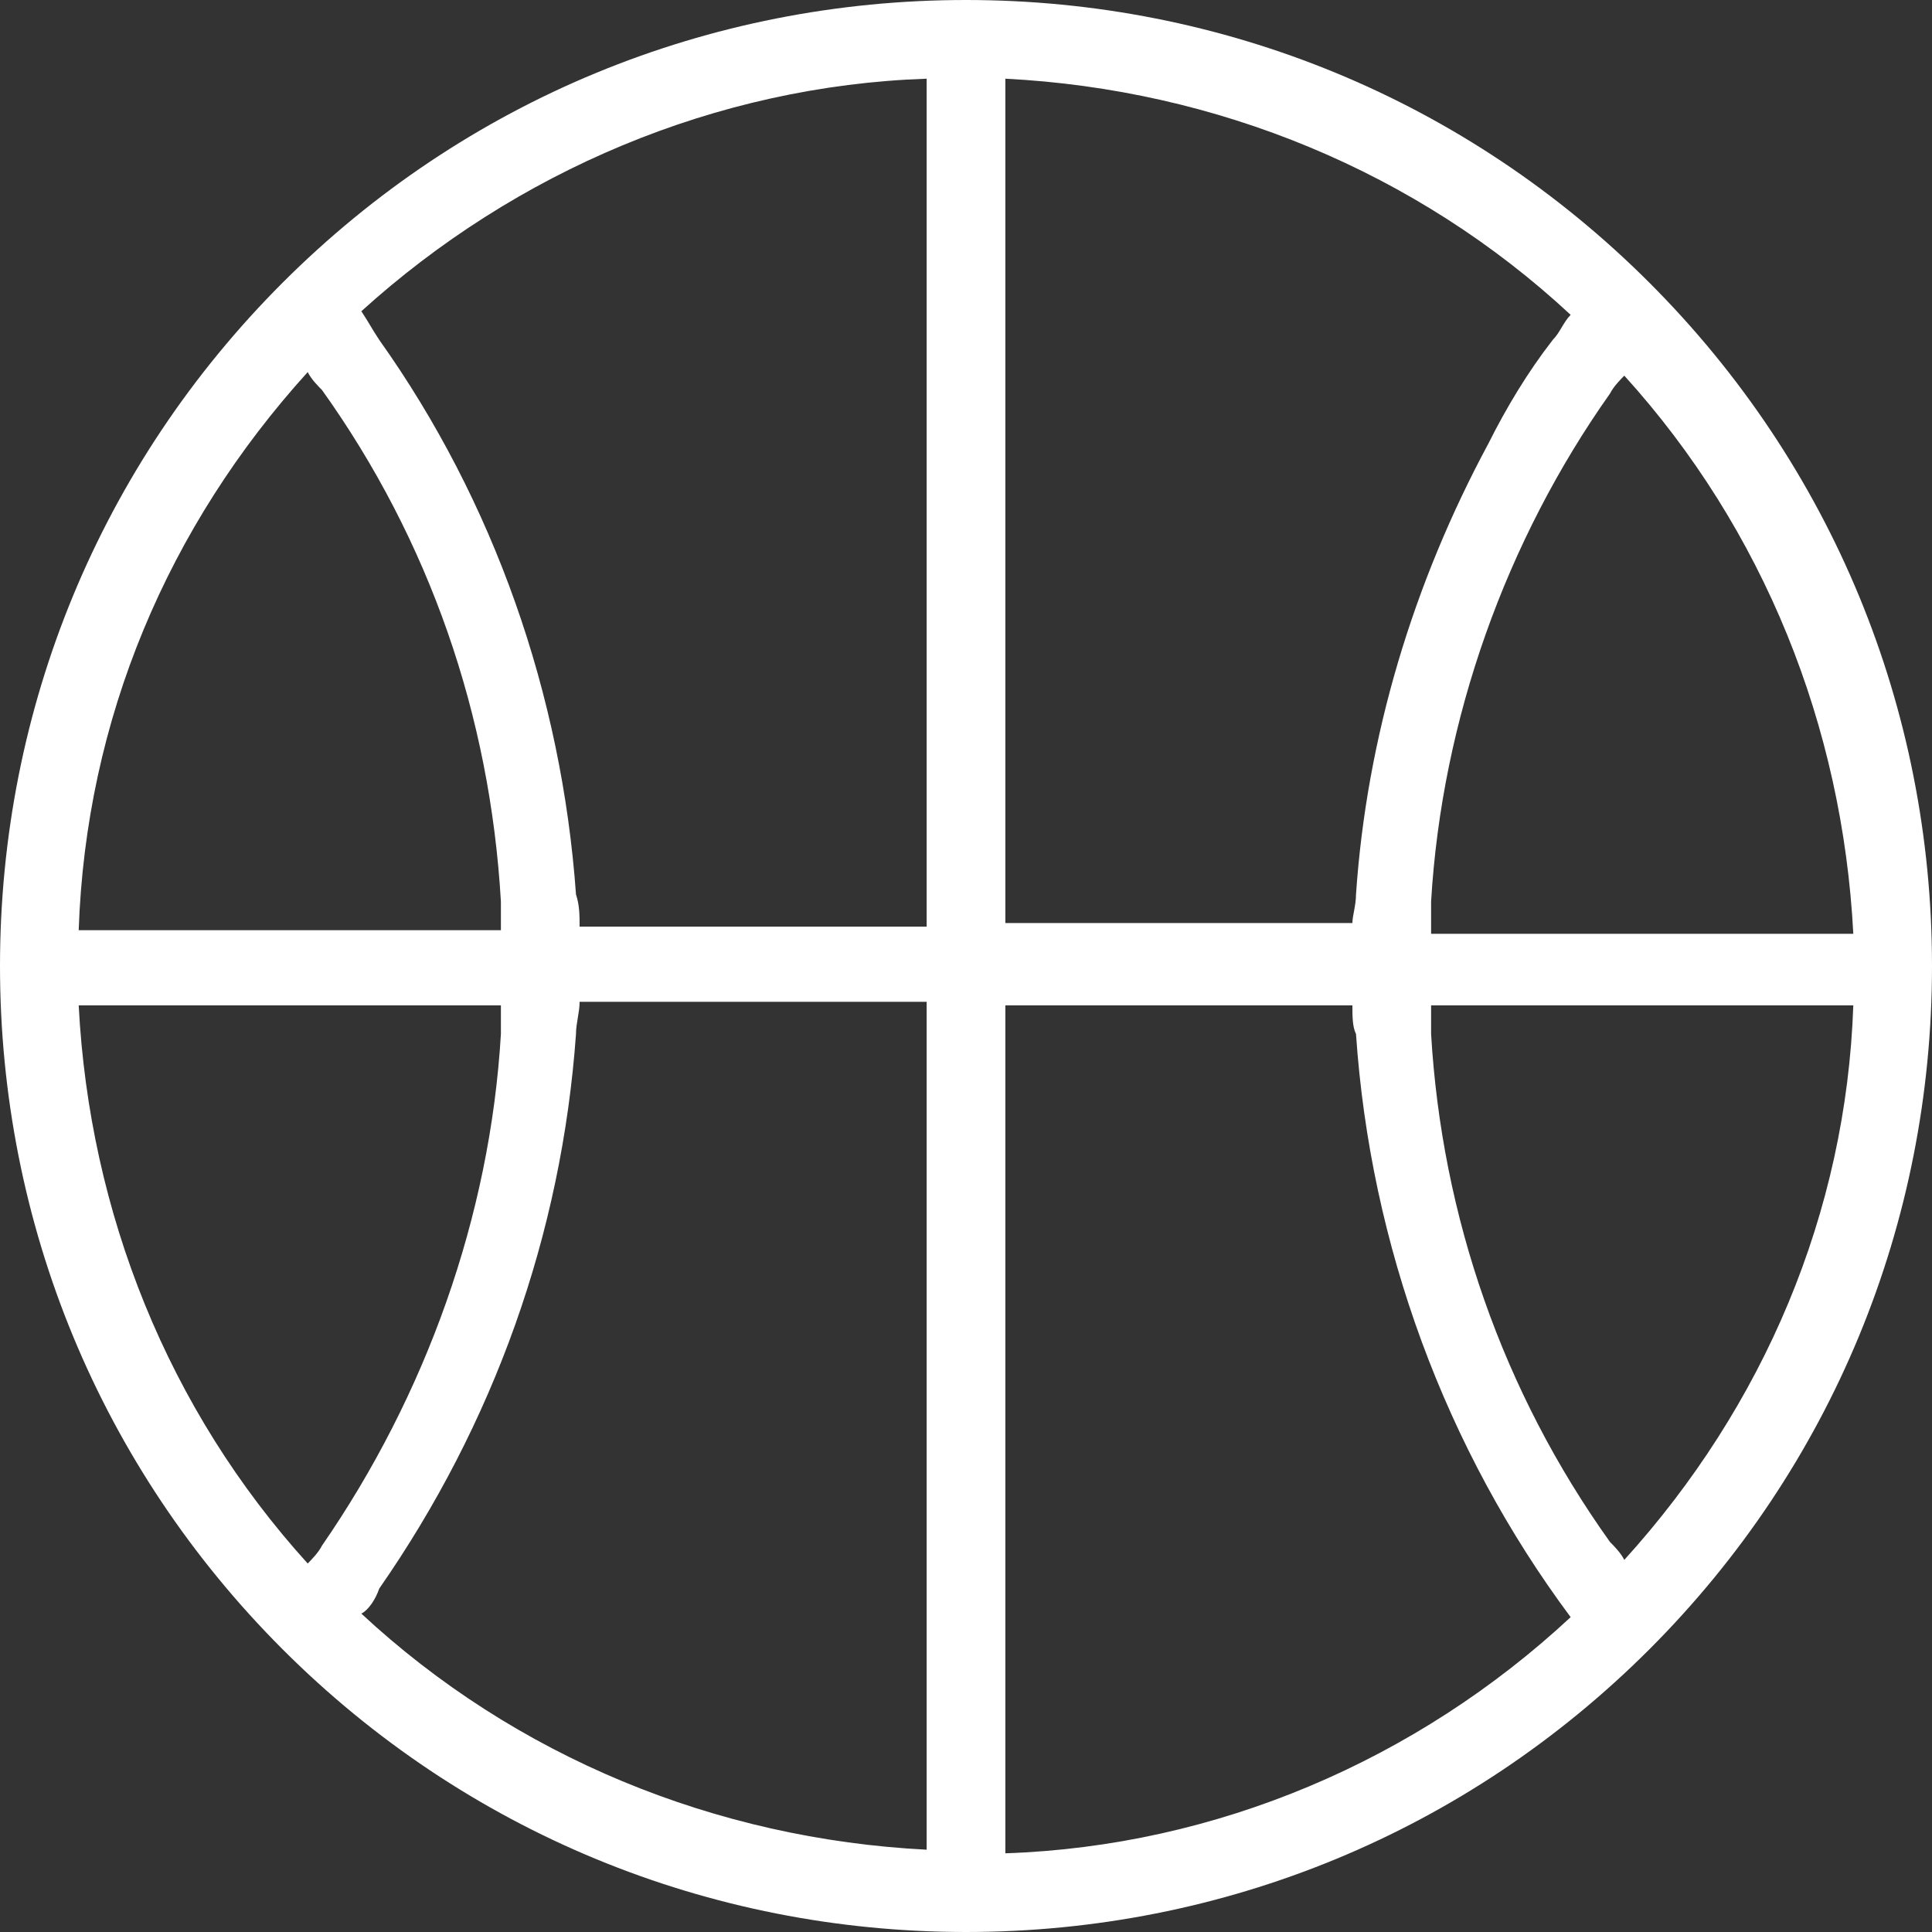 <svg width="30" height="30" viewBox="0 0 30 30" fill="none" xmlns="http://www.w3.org/2000/svg">
<rect x="0" y="0" width="30" height="30" fill="#333333" stroke="none"/>
<path d="M25.611 4.389C22.778 1.556 19 0 15 0C11 0 7.222 1.556 4.389 4.389C1.556 7.222 0 11 0 15C0 19 1.556 22.778 4.389 25.611C7.222 28.444 11 30 15 30C19 30 22.778 28.444 25.611 25.611C28.444 22.778 30 19 30 15C30 11 28.444 7.222 25.611 4.389ZM22.222 14C22.389 11.167 23.389 8.389 25 6.111C25.056 6 25.167 5.889 25.222 5.833C27.389 8.222 28.611 11.278 28.778 14.5H22.222C22.222 14.278 22.222 14.111 22.222 14ZM24.111 5.278C23.722 5.778 23.389 6.333 23.111 6.889C21.944 9.056 21.222 11.444 21.056 13.889C21.056 14.056 21 14.222 21 14.333H15.611V1.222C18.889 1.389 22 2.667 24.389 4.889C24.278 5 24.222 5.167 24.111 5.278ZM14.389 1.222V14.389H9C9 14.222 9 14.056 8.944 13.889C8.722 10.778 7.667 7.778 5.889 5.278C5.778 5.111 5.722 5 5.611 4.833C8 2.667 11.111 1.333 14.389 1.222ZM4.778 5.778C4.833 5.889 4.944 6 5 6.056C6.667 8.389 7.611 11.111 7.778 14C7.778 14.167 7.778 14.278 7.778 14.444H1.222C1.333 11.167 2.611 8.167 4.778 5.778ZM7.778 15.611C7.778 15.778 7.778 15.889 7.778 16.056C7.611 18.889 6.611 21.667 5 24C4.944 24.111 4.833 24.222 4.778 24.278C2.611 21.889 1.389 18.833 1.222 15.611H7.778ZM5.889 24.667C7.667 22.111 8.722 19.167 8.944 16.056C8.944 15.889 9 15.722 9 15.556H14.389V28.722C11.111 28.556 8 27.278 5.611 25.056C5.722 25 5.833 24.833 5.889 24.667ZM15.611 28.778V15.611H21C21 15.778 21 15.944 21.056 16.056C21.278 19.333 22.444 22.5 24.389 25.111C22 27.333 18.889 28.667 15.611 28.778ZM25.222 24.222C25.167 24.111 25.056 24 25 23.944C23.333 21.611 22.389 18.889 22.222 16.056C22.222 15.889 22.222 15.778 22.222 15.611H28.778C28.667 18.833 27.389 21.833 25.222 24.222Z" fill="white"/>
</svg>
